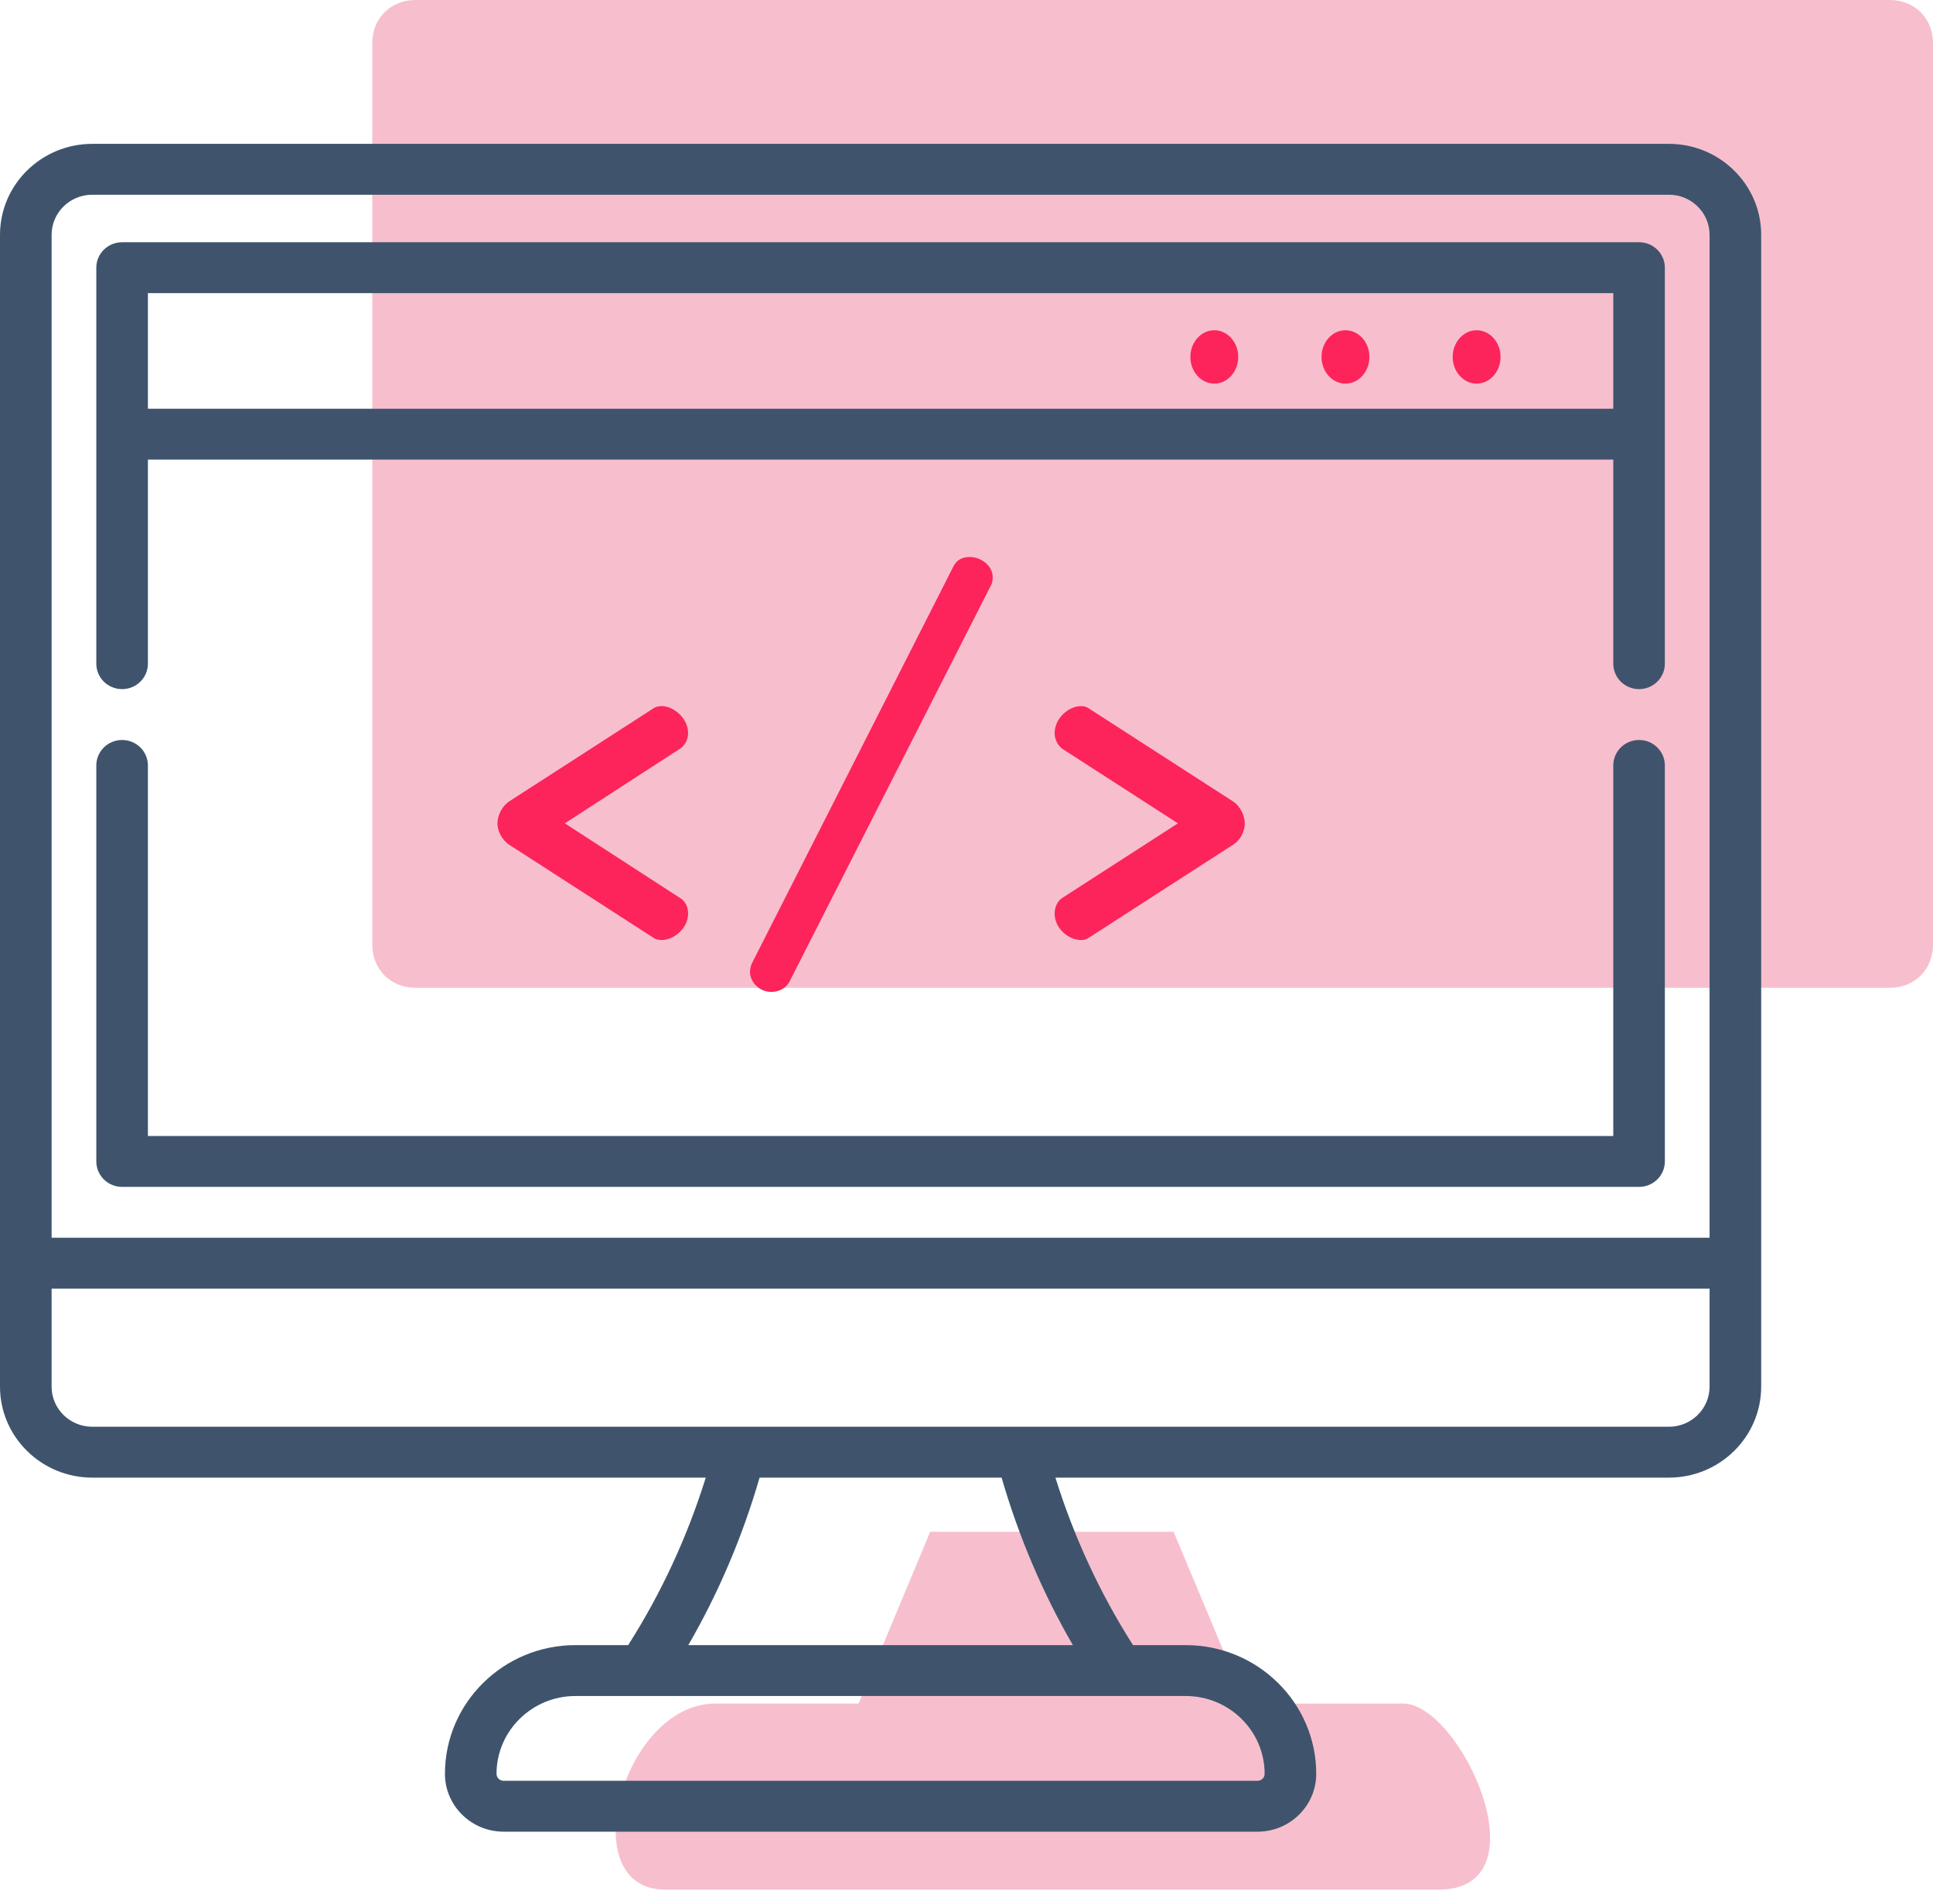 <?xml version="1.0" encoding="utf-8"?>
<svg width="135px" height="133px" viewBox="0 0 135 133" version="1.1" xmlns:xlink="http://www.w3.org/1999/xlink" xmlns="http://www.w3.org/2000/svg">
  <desc>Created with Lunacy</desc>
  <path d="M21.963 0L38.963 0C38.963 0 44 12 43.963 12C43.926 12 51 12 55 12C59 12 65 25 57.463 25C55.963 25 9.963 25 3.463 25C-3.037 25 0.463 12 6.963 12C6.963 12 16.963 12 16.963 12L21.963 0Z" transform="translate(43 107)" id="Path-2" fill="#EA4972" fill-opacity="0.349" stroke="none" />
  <path d="M3 0L106 0Q106.154 0 106.305 0.014Q106.457 0.028 106.604 0.056Q106.752 0.084 106.895 0.125Q107.038 0.167 107.175 0.221Q107.312 0.276 107.442 0.344Q107.572 0.412 107.693 0.491Q107.815 0.571 107.928 0.663Q108.04 0.755 108.143 0.857Q108.245 0.96 108.337 1.072Q108.429 1.185 108.509 1.307Q108.588 1.428 108.656 1.558Q108.724 1.688 108.779 1.825Q108.833 1.962 108.875 2.105Q108.916 2.248 108.944 2.396Q108.972 2.543 108.986 2.695Q109 2.846 109 3L109 66Q109 66.154 108.986 66.305Q108.972 66.457 108.944 66.604Q108.916 66.752 108.875 66.895Q108.833 67.038 108.779 67.175Q108.724 67.312 108.656 67.442Q108.588 67.572 108.509 67.694Q108.429 67.815 108.337 67.928Q108.245 68.04 108.143 68.143Q108.04 68.245 107.928 68.337Q107.815 68.429 107.693 68.508Q107.572 68.588 107.442 68.656Q107.312 68.724 107.175 68.779Q107.038 68.833 106.895 68.875Q106.752 68.916 106.604 68.944Q106.457 68.972 106.305 68.986Q106.154 69 106 69L3 69Q2.846 69 2.695 68.986Q2.543 68.972 2.396 68.944Q2.248 68.916 2.105 68.875Q1.962 68.833 1.825 68.779Q1.688 68.724 1.558 68.656Q1.428 68.588 1.307 68.508Q1.185 68.429 1.072 68.337Q0.96 68.245 0.857 68.143Q0.755 68.04 0.663 67.928Q0.571 67.815 0.491 67.694Q0.412 67.572 0.344 67.442Q0.276 67.312 0.221 67.175Q0.167 67.038 0.125 66.895Q0.084 66.752 0.056 66.604Q0.028 66.457 0.014 66.305Q0 66.154 0 66L0 3Q0 2.846 0.014 2.695Q0.028 2.543 0.056 2.396Q0.084 2.248 0.125 2.105Q0.167 1.962 0.221 1.825Q0.276 1.688 0.344 1.558Q0.412 1.428 0.491 1.307Q0.571 1.185 0.663 1.072Q0.755 0.96 0.857 0.857Q0.96 0.755 1.072 0.663Q1.185 0.571 1.307 0.491Q1.428 0.412 1.558 0.344Q1.688 0.276 1.825 0.221Q1.962 0.167 2.105 0.125Q2.248 0.084 2.396 0.056Q2.543 0.028 2.695 0.014Q2.846 0 3 0Z" transform="translate(26 0)" id="Rectangle" fill="#EA4972" fill-opacity="0.349" stroke="none" />
  <g id="web" transform="translate(0 10)">
    <g id="Group">
      <path d="M13.315 1.887C13.315 0.83 12.282 0 11.479 0C11.287 0 11.058 0.038 10.905 0.151L0.842 6.642C0.268 7.02 0 7.699 0 8.189C0 8.68 0.268 9.322 0.842 9.699L10.905 16.19C11.058 16.303 11.287 16.341 11.479 16.341C12.282 16.341 13.315 15.549 13.315 14.492C13.315 14.001 13.086 13.586 12.741 13.397L4.706 8.189L12.741 2.982C13.086 2.755 13.315 2.34 13.315 1.887Z" transform="translate(34.742 39.324)" id="Path" fill="#FC245B" stroke="none" />
      <path d="M14.195 0.679L0.115 28.417C0.038 28.606 0 28.795 0 28.983C0 29.663 0.612 30.38 1.492 30.38C2.028 30.38 2.525 30.115 2.755 29.663L16.797 2.038C16.912 1.849 16.95 1.66 16.95 1.434C16.95 0.566 16.108 2.22947e-07 15.343 2.22947e-07C14.846 -0 14.425 0.188 14.195 0.679Z" transform="translate(52.381 28.909)" id="Path" fill="#FC245B" stroke="none" />
      <path d="M0 14.492C0 15.549 0.995 16.341 1.837 16.341C2.028 16.341 2.219 16.303 2.372 16.19L12.435 9.699C13.047 9.322 13.277 8.68 13.277 8.189C13.277 7.699 13.009 7.019 12.435 6.642L2.372 0.151C2.219 0.038 2.028 0 1.837 0C0.995 0 0 0.83 0 1.887C0 2.34 0.23 2.755 0.536 2.982L8.609 8.189L0.536 13.397C0.23 13.586 0 14.001 0 14.492Z" transform="translate(73.656 39.325)" id="Path" fill="#FC245B" stroke="none" />
      <path d="M116.558 0L6.442 0C2.89 0 0 2.85 0 6.354L0 86.815C0 90.319 2.89 93.169 6.442 93.169L49.29 93.169C47.992 97.331 46.175 101.255 43.871 104.869L40.191 104.869C35.164 104.869 31.075 108.903 31.075 113.86C31.075 116.088 32.913 117.901 35.172 117.901L87.828 117.901C90.087 117.901 91.925 116.089 91.925 113.86C91.925 108.903 87.836 104.869 82.809 104.869L79.129 104.869C76.825 101.255 75.009 97.331 73.71 93.169L116.558 93.169C120.11 93.169 123 90.319 123 86.815L123 6.354C123 2.85 120.11 0 116.558 0ZM6.442 3.554L116.558 3.554C118.123 3.554 119.396 4.81 119.396 6.354L119.396 76.413L3.604 76.413L3.604 6.354C3.604 4.81 4.877 3.554 6.442 3.554ZM6.442 89.615L116.558 89.615C118.123 89.615 119.396 88.359 119.396 86.815L119.396 79.967L3.604 79.967L3.604 86.815C3.604 88.359 4.877 89.615 6.442 89.615ZM74.929 104.87L48.071 104.87C50.184 101.216 51.852 97.297 53.048 93.169L69.951 93.169C71.148 97.297 72.816 101.216 74.929 104.87ZM87.828 114.347C88.1 114.347 88.321 114.129 88.321 113.861C88.321 110.863 85.849 108.424 82.809 108.424L40.191 108.424C37.151 108.424 34.678 110.863 34.678 113.861C34.678 114.129 34.9 114.347 35.172 114.347L87.828 114.347Z" transform="translate(0 0.049)" id="Shape" fill="#3F546C" fill-rule="evenodd" stroke="none" />
      <path d="M1.802 31.217L107.746 31.217C108.741 31.217 109.547 30.421 109.547 29.44L109.547 1.777C109.547 0.796 108.741 0 107.746 0C106.751 0 105.944 0.796 105.944 1.777L105.944 27.663L3.604 27.663L3.604 1.777C3.604 0.796 2.797 0 1.802 0C0.807 0 0 0.796 0 1.777L0 29.44C-8.53484e-16 30.421 0.807 31.217 1.802 31.217Z" transform="translate(6.726 41.691)" id="Path" fill="#3F546C" stroke="none" />
      <path d="M3.604 29.44C3.604 30.421 2.797 31.217 1.802 31.217C0.807 31.217 0 30.421 0 29.44L0 1.777C0 0.796 0.807 0 1.802 0L107.746 0C108.741 0 109.547 0.796 109.547 1.777L109.547 29.44C109.547 30.421 108.741 31.217 107.746 31.217C106.751 31.217 105.944 30.421 105.944 29.44L105.944 15.184L3.604 15.184L3.604 29.44ZM105.944 11.63L105.944 3.554L3.604 3.554L3.604 11.63L105.944 11.63Z" transform="translate(6.726 6.921)" id="Shape" fill="#3F546C" fill-rule="evenodd" stroke="none" />
    </g>
    <g id="Group" transform="translate(83 13)">
      <path d="M1.672 3.728C0.75 3.728 0 2.892 0 1.864C0 0.836 0.75 0 1.672 0C2.594 0 3.344 0.836 3.344 1.864C3.343 2.892 2.593 3.728 1.672 3.728Z" transform="translate(0.135 0.069)" id="Path" fill="#FC245B" stroke="none" />
      <path d="M1.672 3.728C0.75 3.728 0 2.892 0 1.864C0 0.836 0.75 0 1.672 0C2.594 0 3.344 0.836 3.344 1.864C3.344 2.892 2.594 3.728 1.672 3.728Z" transform="translate(9.295 0.069)" id="Path" fill="#FC245B" stroke="none" />
      <path d="M1.672 3.728C0.75 3.728 0 2.892 0 1.864C0 0.836 0.75 0 1.672 0C2.593 0 3.343 0.836 3.343 1.864C3.344 2.892 2.594 3.728 1.672 3.728Z" transform="translate(18.455 0.069)" id="Path" fill="#FC245B" stroke="none" />
    </g>
  </g>
</svg>